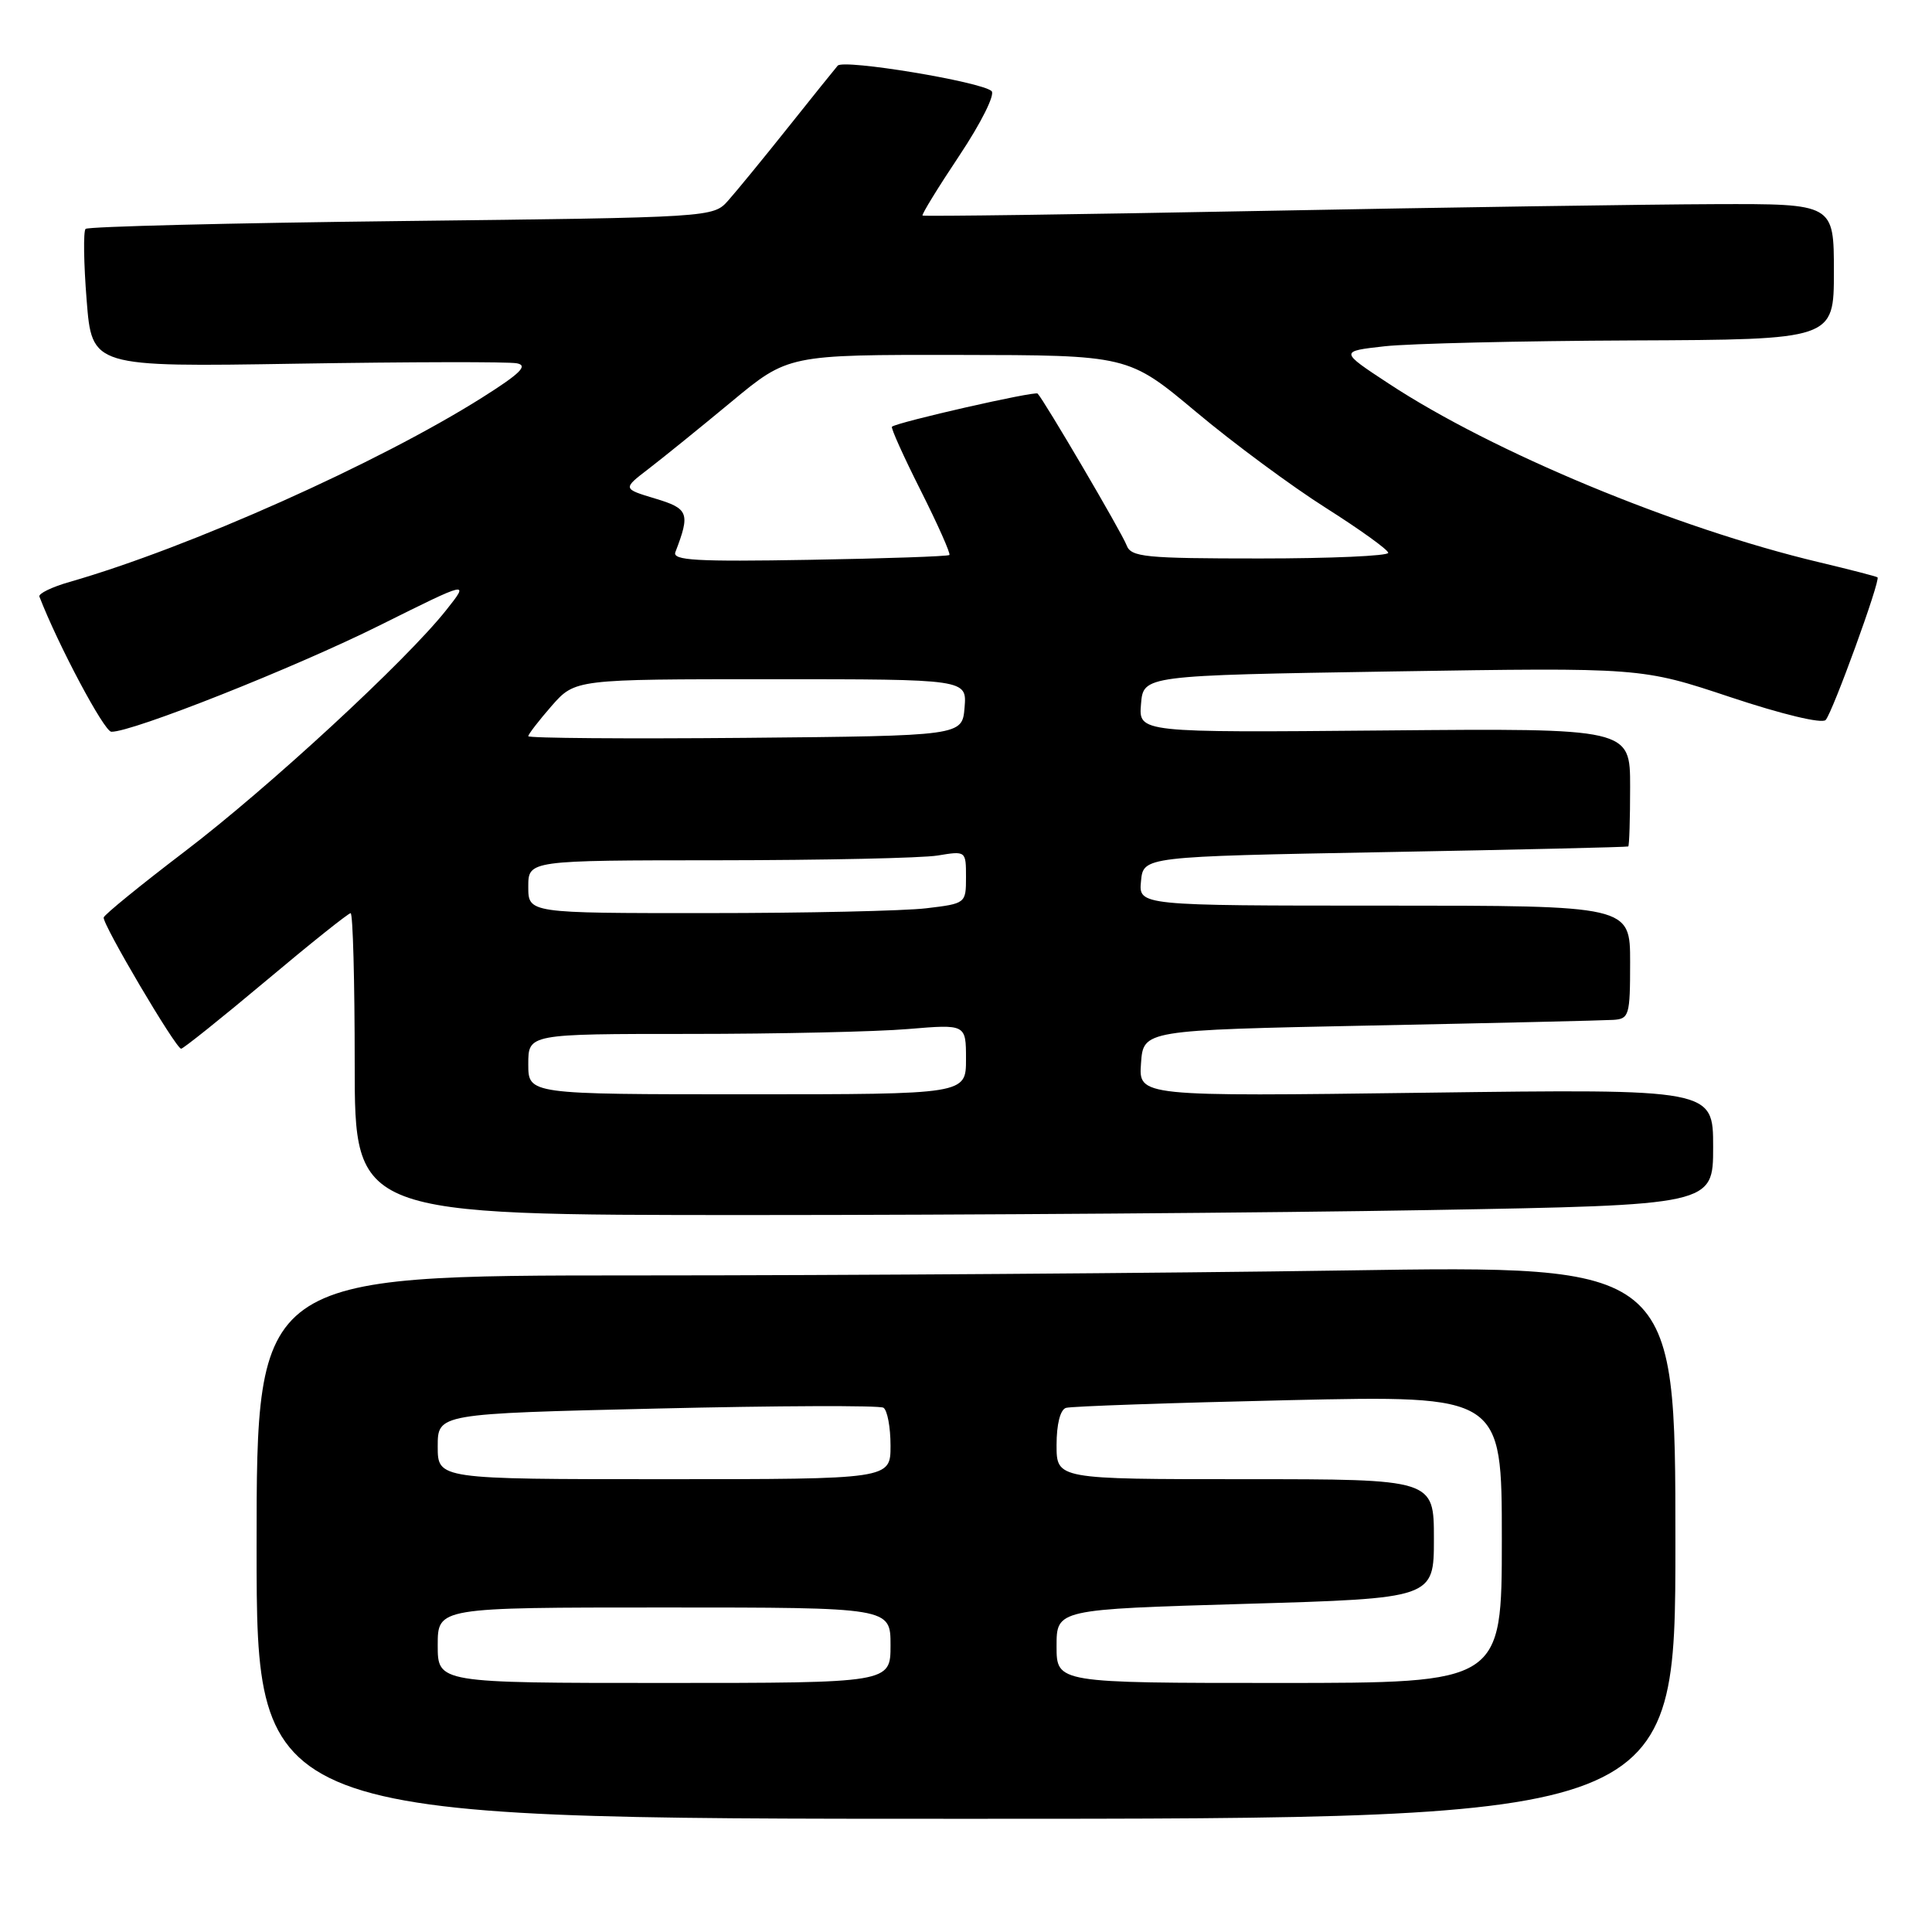 <?xml version="1.0" encoding="UTF-8" standalone="no"?>
<!DOCTYPE svg PUBLIC "-//W3C//DTD SVG 1.1//EN" "http://www.w3.org/Graphics/SVG/1.1/DTD/svg11.dtd" >
<svg xmlns="http://www.w3.org/2000/svg" xmlns:xlink="http://www.w3.org/1999/xlink" version="1.1" viewBox="0 0 256 256">
 <g >
 <path fill="currentColor"
d=" M 222.00 204.34 C 222.00 167.67 222.00 167.67 178.34 168.34 C 154.32 168.70 112.02 169.00 84.34 169.00 C 34.00 169.00 34.00 169.00 34.00 205.00 C 34.00 241.00 34.00 241.00 128.00 241.00 C 222.00 241.00 222.00 241.00 222.00 204.34 Z  M 189.34 160.34 C 227.00 159.68 227.00 159.68 227.00 151.98 C 227.00 144.29 227.00 144.29 188.94 144.79 C 150.87 145.29 150.87 145.29 151.19 140.89 C 151.50 136.50 151.50 136.50 181.50 135.89 C 198.00 135.56 212.51 135.22 213.75 135.14 C 215.87 135.01 216.00 134.57 216.00 127.50 C 216.00 120.00 216.00 120.00 183.44 120.00 C 150.87 120.00 150.87 120.00 151.19 116.75 C 151.50 113.50 151.50 113.50 183.50 112.91 C 201.10 112.59 215.61 112.25 215.75 112.16 C 215.89 112.07 216.00 108.51 216.00 104.25 C 216.00 96.50 216.00 96.50 183.44 96.79 C 150.87 97.08 150.87 97.08 151.19 93.29 C 151.50 89.50 151.50 89.50 184.50 88.97 C 217.50 88.45 217.50 88.45 229.30 92.38 C 236.15 94.66 241.44 95.93 241.91 95.40 C 242.84 94.38 249.21 76.85 248.78 76.50 C 248.63 76.38 245.12 75.47 241.00 74.49 C 222.08 69.99 197.81 59.91 184.00 50.82 C 177.50 46.55 177.50 46.55 183.50 45.88 C 186.80 45.52 201.54 45.17 216.25 45.11 C 243.00 45.00 243.00 45.00 243.00 36.00 C 243.00 27.00 243.00 27.00 227.25 27.05 C 218.59 27.08 191.48 27.48 167.00 27.95 C 142.52 28.42 122.38 28.69 122.24 28.56 C 122.10 28.43 124.30 24.84 127.13 20.60 C 130.00 16.29 131.88 12.52 131.39 12.07 C 130.01 10.82 111.78 7.81 111.00 8.70 C 110.62 9.14 107.65 12.83 104.41 16.90 C 101.16 20.98 97.60 25.32 96.50 26.56 C 94.50 28.81 94.50 28.81 53.20 29.29 C 30.48 29.55 11.65 30.02 11.34 30.33 C 11.03 30.64 11.09 34.88 11.48 39.76 C 12.18 48.63 12.18 48.63 39.34 48.19 C 54.28 47.95 67.39 47.92 68.49 48.14 C 70.01 48.43 68.96 49.48 63.92 52.66 C 50.16 61.35 25.08 72.56 9.22 77.11 C 6.87 77.78 5.07 78.66 5.22 79.05 C 7.70 85.47 13.80 96.93 14.75 96.96 C 17.44 97.05 39.09 88.46 50.36 82.84 C 62.23 76.93 62.23 76.93 59.11 80.86 C 53.81 87.55 35.61 104.35 24.50 112.81 C 18.67 117.25 13.83 121.19 13.74 121.57 C 13.53 122.40 23.29 138.94 24.00 138.96 C 24.27 138.97 29.32 134.93 35.21 129.99 C 41.10 125.04 46.16 121.00 46.46 121.00 C 46.76 121.00 47.00 130.00 47.00 141.00 C 47.00 161.00 47.00 161.00 99.34 161.00 C 128.12 161.00 168.62 160.70 189.34 160.34 Z  M 58.00 218.00 C 58.00 213.00 58.00 213.00 88.00 213.00 C 118.00 213.00 118.00 213.00 118.00 218.00 C 118.00 223.00 118.00 223.00 88.00 223.00 C 58.00 223.00 58.00 223.00 58.00 218.00 Z  M 140.00 218.13 C 140.00 213.25 140.00 213.25 165.00 212.52 C 190.00 211.79 190.00 211.79 190.00 203.89 C 190.00 196.00 190.00 196.00 165.00 196.00 C 140.00 196.00 140.00 196.00 140.00 191.47 C 140.00 188.72 140.49 186.78 141.25 186.55 C 141.94 186.34 155.21 185.88 170.75 185.53 C 199.00 184.90 199.00 184.90 199.00 203.95 C 199.00 223.00 199.00 223.00 169.50 223.00 C 140.00 223.00 140.00 223.00 140.00 218.13 Z  M 58.00 191.66 C 58.00 187.32 58.00 187.32 87.06 186.64 C 103.04 186.26 116.54 186.21 117.06 186.53 C 117.58 186.86 118.00 189.12 118.00 191.56 C 118.00 196.00 118.00 196.00 88.00 196.00 C 58.00 196.00 58.00 196.00 58.00 191.66 Z  M 70.00 141.00 C 70.00 137.00 70.00 137.00 91.35 137.00 C 103.09 137.00 116.14 136.71 120.35 136.35 C 128.00 135.71 128.00 135.71 128.00 140.35 C 128.00 145.00 128.00 145.00 99.00 145.00 C 70.00 145.00 70.00 145.00 70.00 141.00 Z  M 70.00 117.50 C 70.00 114.00 70.00 114.00 95.25 113.99 C 109.14 113.98 122.19 113.70 124.25 113.36 C 127.99 112.74 128.00 112.75 128.00 116.23 C 128.00 119.70 127.96 119.73 122.75 120.35 C 119.86 120.70 106.81 120.99 93.75 120.99 C 70.00 121.00 70.00 121.00 70.00 117.50 Z  M 70.00 97.55 C 70.00 97.29 71.40 95.48 73.10 93.53 C 76.21 90.00 76.21 90.00 102.16 90.00 C 128.12 90.00 128.12 90.00 127.81 93.75 C 127.50 97.50 127.50 97.50 98.75 97.77 C 82.94 97.91 70.00 97.81 70.00 97.55 Z  M 89.49 73.16 C 91.48 67.99 91.25 67.39 86.81 66.06 C 82.50 64.76 82.50 64.76 85.93 62.13 C 87.82 60.68 92.75 56.69 96.90 53.25 C 104.43 47.00 104.43 47.00 126.97 47.03 C 149.50 47.06 149.50 47.06 158.50 54.59 C 163.45 58.74 171.19 64.46 175.70 67.31 C 180.21 70.17 183.92 72.84 183.95 73.25 C 183.98 73.66 176.34 74.00 166.97 74.00 C 151.67 74.00 149.87 73.82 149.28 72.25 C 148.66 70.59 138.33 53.00 137.49 52.15 C 137.13 51.79 118.94 55.93 118.19 56.54 C 118.01 56.68 119.73 60.49 122.00 65.00 C 124.27 69.51 125.98 73.36 125.80 73.54 C 125.61 73.72 117.25 74.01 107.22 74.18 C 92.27 74.44 89.07 74.26 89.49 73.16 Z "/>
</g>
</svg>